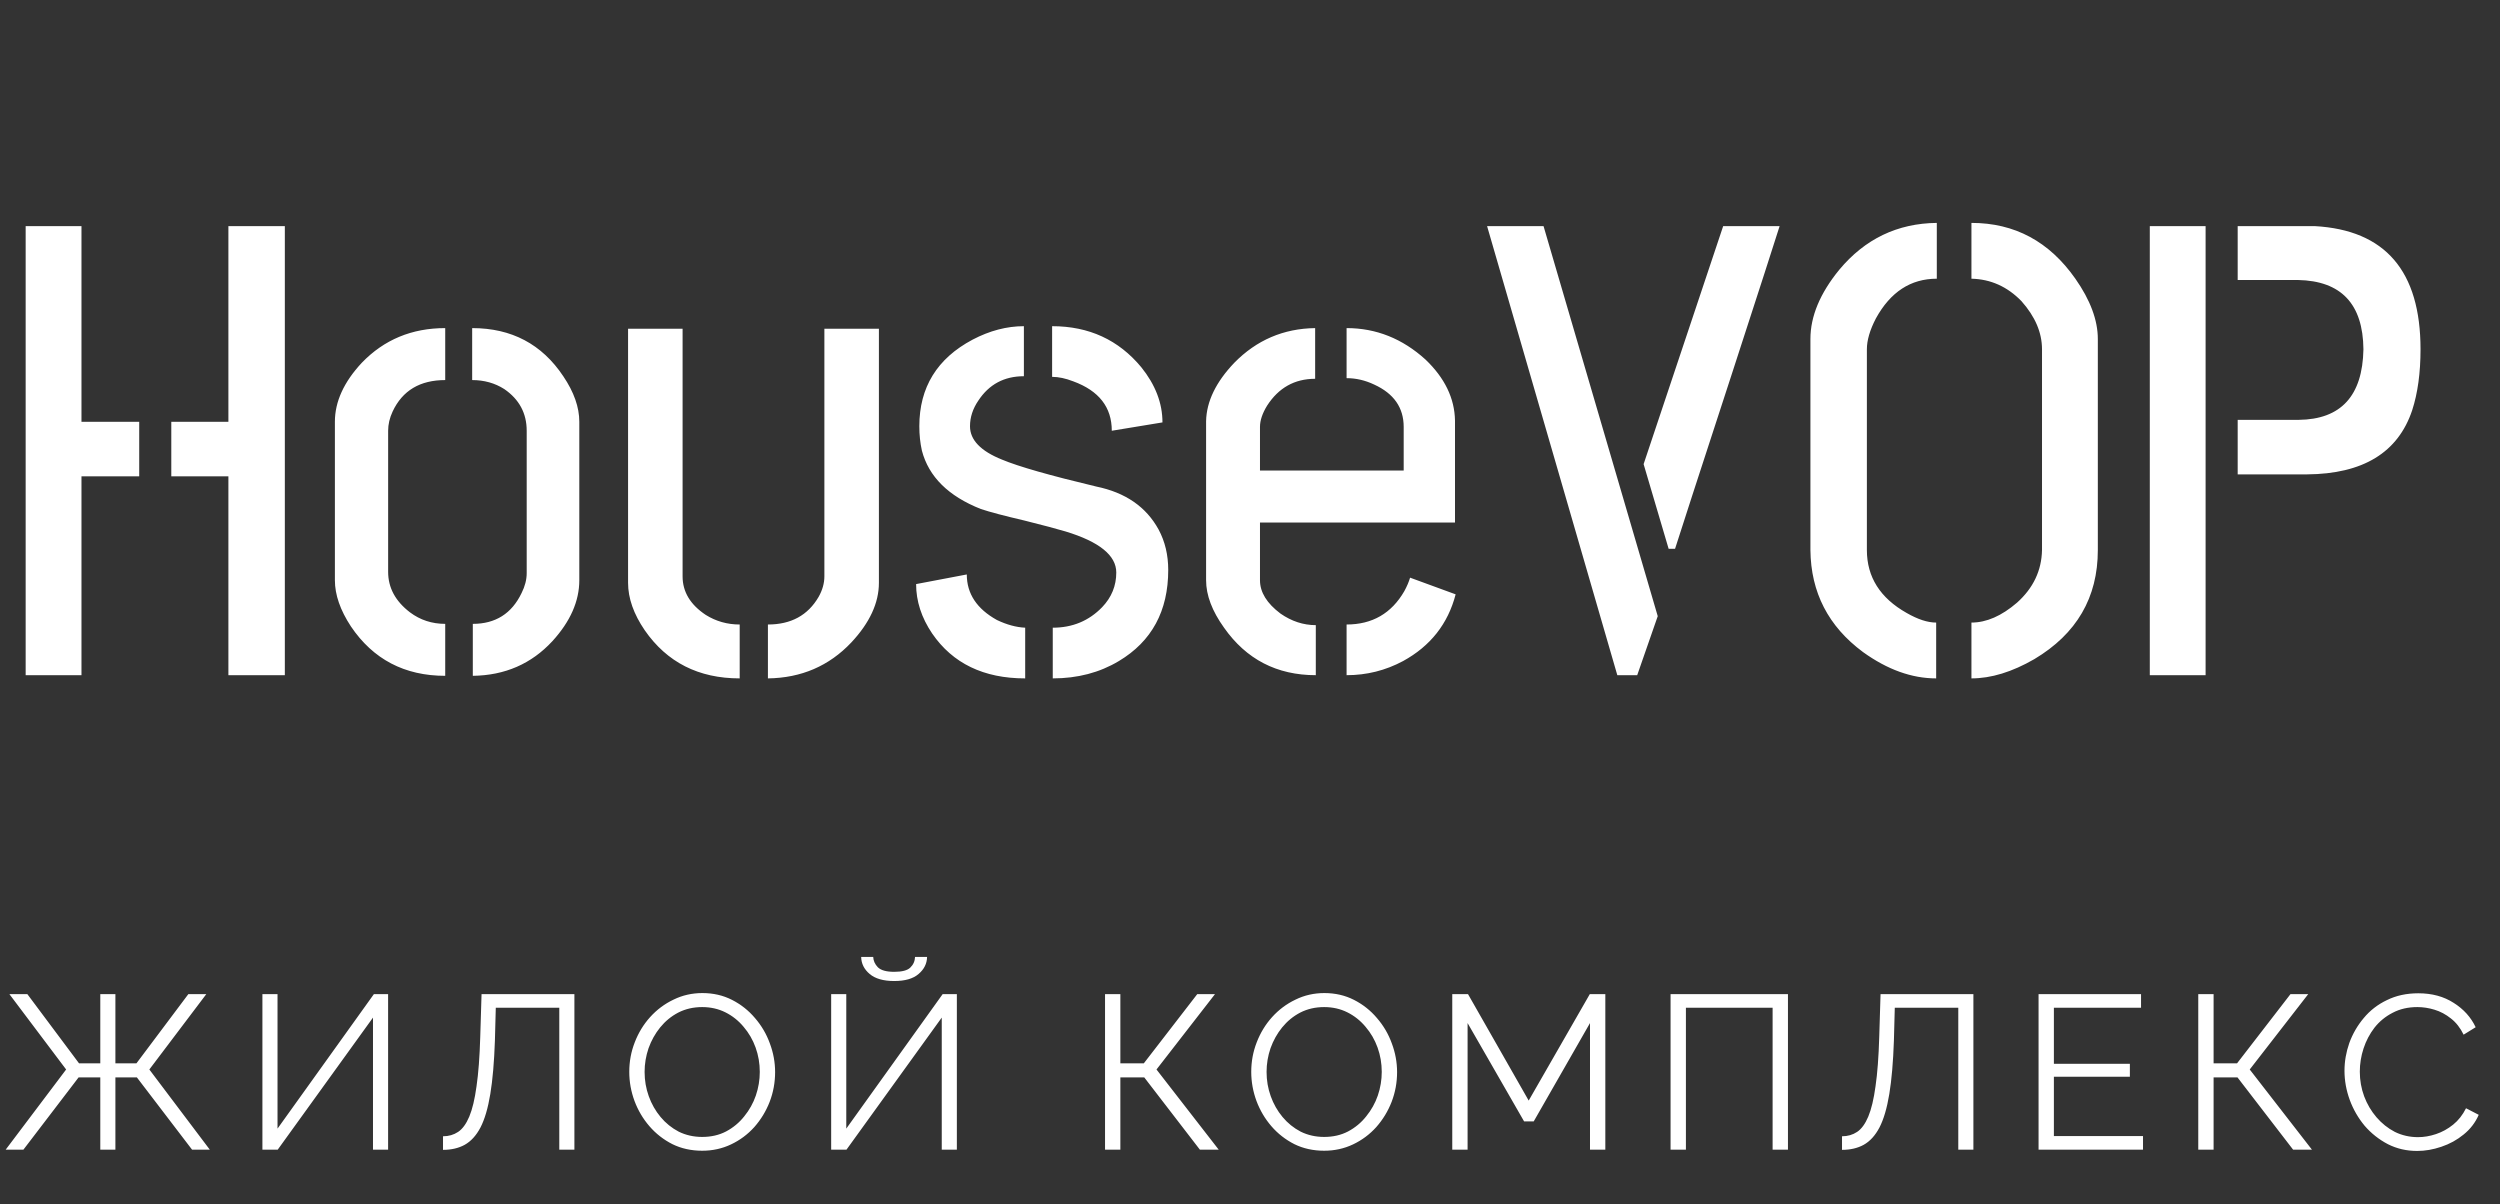 <svg width="137" height="66" viewBox="0 0 137 66" fill="none" xmlns="http://www.w3.org/2000/svg">
<rect x="0" y="0" width="137" height="66" fill="#333333" stroke="none"/>
<path d="M1.406 37V12.391H4.465V23.113H7.629V26.102H4.465V37H1.406ZM9.387 26.102V23.113H12.516V12.391H15.609V37H12.516V26.102H9.387ZM18.352 31.797V23.113C18.352 22.012 18.844 20.934 19.828 19.879C21.047 18.613 22.57 17.98 24.398 17.98V20.828C23.016 20.828 22.055 21.402 21.516 22.551C21.352 22.902 21.27 23.254 21.27 23.605V31.34C21.27 32.207 21.668 32.945 22.465 33.555C23.027 33.977 23.672 34.188 24.398 34.188V37.035C22.172 37.035 20.449 36.133 19.23 34.328C18.645 33.438 18.352 32.594 18.352 31.797ZM25.91 37.035V34.188C27.152 34.188 28.043 33.625 28.582 32.5C28.77 32.125 28.863 31.762 28.863 31.41V23.605C28.863 22.645 28.453 21.883 27.633 21.32C27.117 20.992 26.531 20.828 25.875 20.828V17.98C28.031 17.98 29.695 18.859 30.867 20.617C31.453 21.484 31.746 22.316 31.746 23.113V31.797C31.746 32.945 31.254 34.059 30.27 35.137C29.121 36.379 27.668 37.012 25.91 37.035ZM34.418 31.938V18.016H37.406V31.586C37.406 32.43 37.828 33.133 38.672 33.695C39.234 34.047 39.855 34.223 40.535 34.223V37.176C38.285 37.176 36.551 36.297 35.332 34.539C34.723 33.648 34.418 32.781 34.418 31.938ZM42.082 37.176V34.223C43.348 34.223 44.273 33.719 44.859 32.711C45.07 32.336 45.176 31.961 45.176 31.586V18.016H48.164V31.938C48.164 33.039 47.66 34.129 46.652 35.207C45.434 36.496 43.91 37.152 42.082 37.176ZM50.203 32.008L52.98 31.48C52.98 32.535 53.531 33.367 54.633 33.977C55.172 34.234 55.688 34.375 56.18 34.398V37.176C53.906 37.176 52.207 36.355 51.082 34.715C50.496 33.848 50.203 32.945 50.203 32.008ZM50.379 23.359C50.379 21.227 51.352 19.645 53.297 18.613C54.234 18.121 55.172 17.875 56.109 17.875V20.617C55.031 20.617 54.199 21.062 53.613 21.953C53.309 22.398 53.156 22.867 53.156 23.359C53.156 24.109 53.742 24.719 54.914 25.188C55.805 25.562 57.527 26.055 60.082 26.664C61.676 26.992 62.812 27.777 63.492 29.02C63.844 29.676 64.019 30.414 64.019 31.234C64.019 33.484 63.117 35.148 61.312 36.227C60.258 36.859 59.051 37.176 57.691 37.176V34.398C58.77 34.398 59.672 34.023 60.398 33.273C60.914 32.734 61.172 32.102 61.172 31.375C61.172 30.438 60.246 29.688 58.395 29.125C57.926 28.984 57.176 28.785 56.145 28.527C55.043 28.27 54.246 28.059 53.754 27.895C51.973 27.191 50.895 26.125 50.52 24.695C50.426 24.273 50.379 23.828 50.379 23.359ZM57.656 20.652V17.875C59.672 17.875 61.301 18.625 62.543 20.125C63.316 21.086 63.703 22.094 63.703 23.148L60.926 23.605C60.926 22.316 60.223 21.414 58.816 20.898C58.395 20.734 58.008 20.652 57.656 20.652ZM66.094 31.797V23.078C66.117 22 66.633 20.934 67.641 19.879C68.859 18.637 70.336 18.004 72.07 17.98V20.758C70.945 20.758 70.066 21.25 69.434 22.234C69.176 22.656 69.047 23.043 69.047 23.395V25.785H76.922V23.395C76.922 22.34 76.383 21.566 75.305 21.074C74.812 20.84 74.309 20.723 73.793 20.723V17.98C75.41 17.98 76.852 18.555 78.117 19.703C79.172 20.711 79.711 21.824 79.734 23.043V28.633H69.047V31.797C69.047 32.453 69.422 33.062 70.172 33.625C70.781 34.047 71.426 34.258 72.106 34.258V37C69.973 37 68.297 36.133 67.078 34.398C66.422 33.484 66.094 32.617 66.094 31.797ZM73.793 37V34.223C75.199 34.223 76.254 33.613 76.957 32.395C77.098 32.137 77.203 31.891 77.273 31.656L79.769 32.57C79.348 34.188 78.387 35.406 76.887 36.227C75.926 36.742 74.894 37 73.793 37ZM81.492 12.391H84.586L90.844 33.766L89.719 37H88.629L81.492 12.391ZM90.07 25.434L94.43 12.391H97.523C97.312 13.07 96.434 15.789 94.887 20.547C93.082 26.078 92.051 29.254 91.793 30.074H91.441L90.07 25.434ZM99.211 30.145V18.578C99.211 17.336 99.738 16.07 100.793 14.781C102.199 13.094 103.98 12.238 106.137 12.215V15.273C104.707 15.273 103.594 16 102.797 17.453C102.469 18.086 102.305 18.648 102.305 19.141V30.145C102.305 31.621 103.031 32.77 104.484 33.59C105.094 33.941 105.633 34.117 106.102 34.117V37.176C104.766 37.176 103.43 36.695 102.094 35.734C100.195 34.328 99.234 32.465 99.211 30.145ZM108.035 37.176V34.117C108.855 34.117 109.688 33.754 110.531 33.027C111.422 32.23 111.879 31.27 111.902 30.145V19.141C111.902 18.227 111.527 17.348 110.777 16.504C110.004 15.707 109.09 15.297 108.035 15.273V12.215C110.402 12.215 112.301 13.234 113.73 15.273C114.551 16.445 114.961 17.547 114.961 18.578V30.145C114.961 32.746 113.801 34.738 111.48 36.121C110.262 36.824 109.113 37.176 108.035 37.176ZM117.809 37H120.867V12.391H117.809V37ZM122.625 25.996H126.422C129.492 25.973 131.414 24.801 132.188 22.48C132.492 21.543 132.645 20.43 132.645 19.141C132.645 14.852 130.711 12.602 126.844 12.391C126.703 12.391 126.562 12.391 126.422 12.391H122.625V15.344H125.93C128.297 15.391 129.492 16.656 129.516 19.141C129.469 21.695 128.285 22.984 125.965 23.008H122.625V25.996Z" fill="white"/>
<path d="M0.312 63L3.624 58.608L0.516 54.48H1.5L4.332 58.272H5.496V54.48H6.324V58.272H7.476L10.32 54.48H11.304L8.184 58.608L11.496 63H10.524L7.5 59.04H6.324V63H5.496V59.04H4.308L1.284 63H0.312ZM14.38 63V54.48H15.208V61.848L20.488 54.48H21.268V63H20.44V55.764L15.22 63H14.38ZM30.649 63V55.224H27.169L27.121 57.024C27.081 58.2 26.997 59.176 26.869 59.952C26.741 60.728 26.561 61.34 26.329 61.788C26.097 62.228 25.809 62.544 25.465 62.736C25.129 62.92 24.733 63.012 24.277 63.012V62.268C24.589 62.268 24.865 62.188 25.105 62.028C25.345 61.868 25.549 61.588 25.717 61.188C25.885 60.788 26.017 60.236 26.113 59.532C26.217 58.82 26.285 57.92 26.317 56.832L26.389 54.48H31.477V63H30.649ZM38.48 63.06C37.88 63.06 37.336 62.94 36.848 62.7C36.36 62.452 35.94 62.124 35.588 61.716C35.236 61.308 34.964 60.848 34.772 60.336C34.58 59.816 34.484 59.284 34.484 58.74C34.484 58.172 34.584 57.632 34.784 57.12C34.984 56.6 35.264 56.14 35.624 55.74C35.992 55.332 36.42 55.012 36.908 54.78C37.396 54.54 37.924 54.42 38.492 54.42C39.084 54.42 39.624 54.544 40.112 54.792C40.6 55.04 41.02 55.372 41.372 55.788C41.732 56.204 42.004 56.668 42.188 57.18C42.38 57.692 42.476 58.216 42.476 58.752C42.476 59.32 42.376 59.864 42.176 60.384C41.976 60.896 41.696 61.356 41.336 61.764C40.976 62.164 40.552 62.48 40.064 62.712C39.576 62.944 39.048 63.06 38.48 63.06ZM35.324 58.74C35.324 59.204 35.4 59.648 35.552 60.072C35.704 60.496 35.92 60.876 36.2 61.212C36.48 61.548 36.812 61.816 37.196 62.016C37.588 62.208 38.016 62.304 38.48 62.304C38.968 62.304 39.404 62.204 39.788 62.004C40.18 61.796 40.512 61.52 40.784 61.176C41.064 60.832 41.276 60.452 41.42 60.036C41.564 59.612 41.636 59.18 41.636 58.74C41.636 58.276 41.56 57.832 41.408 57.408C41.256 56.984 41.036 56.604 40.748 56.268C40.468 55.932 40.136 55.668 39.752 55.476C39.368 55.284 38.944 55.188 38.48 55.188C38 55.188 37.564 55.288 37.172 55.488C36.788 55.688 36.456 55.96 36.176 56.304C35.904 56.64 35.692 57.02 35.54 57.444C35.396 57.868 35.324 58.3 35.324 58.74ZM45.548 63V54.48H46.376V61.848L51.656 54.48H52.436V63H51.608V55.764L46.388 63H45.548ZM49.004 53.76C48.412 53.76 47.964 53.632 47.66 53.376C47.356 53.12 47.2 52.808 47.192 52.44H47.852C47.86 52.648 47.944 52.836 48.104 53.004C48.272 53.172 48.572 53.256 49.004 53.256C49.428 53.256 49.72 53.18 49.88 53.028C50.048 52.868 50.136 52.672 50.144 52.44H50.804C50.796 52.808 50.64 53.12 50.336 53.376C50.04 53.632 49.596 53.76 49.004 53.76ZM60.556 63V54.48H61.396V58.272H62.68L65.608 54.48H66.58L63.376 58.608L66.784 63H65.752L62.704 59.04H61.396V63H60.556ZM72.564 63.06C71.964 63.06 71.42 62.94 70.932 62.7C70.444 62.452 70.024 62.124 69.672 61.716C69.32 61.308 69.048 60.848 68.856 60.336C68.664 59.816 68.568 59.284 68.568 58.74C68.568 58.172 68.668 57.632 68.868 57.12C69.068 56.6 69.348 56.14 69.708 55.74C70.076 55.332 70.504 55.012 70.992 54.78C71.48 54.54 72.008 54.42 72.576 54.42C73.168 54.42 73.708 54.544 74.196 54.792C74.684 55.04 75.104 55.372 75.456 55.788C75.816 56.204 76.088 56.668 76.272 57.18C76.464 57.692 76.56 58.216 76.56 58.752C76.56 59.32 76.46 59.864 76.26 60.384C76.06 60.896 75.78 61.356 75.42 61.764C75.06 62.164 74.636 62.48 74.148 62.712C73.66 62.944 73.132 63.06 72.564 63.06ZM69.408 58.74C69.408 59.204 69.484 59.648 69.636 60.072C69.788 60.496 70.004 60.876 70.284 61.212C70.564 61.548 70.896 61.816 71.28 62.016C71.672 62.208 72.1 62.304 72.564 62.304C73.052 62.304 73.488 62.204 73.872 62.004C74.264 61.796 74.596 61.52 74.868 61.176C75.148 60.832 75.36 60.452 75.504 60.036C75.648 59.612 75.72 59.18 75.72 58.74C75.72 58.276 75.644 57.832 75.492 57.408C75.34 56.984 75.12 56.604 74.832 56.268C74.552 55.932 74.22 55.668 73.836 55.476C73.452 55.284 73.028 55.188 72.564 55.188C72.084 55.188 71.648 55.288 71.256 55.488C70.872 55.688 70.54 55.96 70.26 56.304C69.988 56.64 69.776 57.02 69.624 57.444C69.48 57.868 69.408 58.3 69.408 58.74ZM87.132 63V56.064L84.048 61.452H83.52L80.424 56.064V63H79.584V54.48H80.448L83.772 60.312L87.12 54.48H87.972V63H87.132ZM91.547 63V54.48H97.98V63H97.139V55.224H92.388V63H91.547ZM107.314 63V55.224H103.834L103.786 57.024C103.746 58.2 103.662 59.176 103.534 59.952C103.406 60.728 103.226 61.34 102.994 61.788C102.762 62.228 102.474 62.544 102.13 62.736C101.794 62.92 101.398 63.012 100.942 63.012V62.268C101.254 62.268 101.53 62.188 101.77 62.028C102.01 61.868 102.214 61.588 102.382 61.188C102.55 60.788 102.682 60.236 102.778 59.532C102.882 58.82 102.95 57.92 102.982 56.832L103.054 54.48H108.142V63H107.314ZM117.437 62.256V63H111.713V54.48H117.329V55.224H112.553V58.296H116.717V59.004H112.553V62.256H117.437ZM120.465 63V54.48H121.305V58.272H122.589L125.517 54.48H126.489L123.285 58.608L126.693 63H125.661L122.613 59.04H121.305V63H120.465ZM128.478 58.68C128.478 58.168 128.566 57.66 128.742 57.156C128.926 56.652 129.19 56.196 129.534 55.788C129.878 55.372 130.302 55.044 130.806 54.804C131.31 54.556 131.882 54.432 132.522 54.432C133.274 54.432 133.922 54.608 134.466 54.96C135.01 55.304 135.41 55.748 135.666 56.292L135.006 56.7C134.822 56.324 134.59 56.028 134.31 55.812C134.03 55.588 133.73 55.428 133.41 55.332C133.098 55.236 132.786 55.188 132.474 55.188C131.962 55.188 131.51 55.292 131.118 55.5C130.726 55.7 130.394 55.972 130.122 56.316C129.858 56.66 129.658 57.04 129.522 57.456C129.386 57.872 129.318 58.296 129.318 58.728C129.318 59.2 129.398 59.652 129.558 60.084C129.718 60.508 129.942 60.888 130.23 61.224C130.518 61.56 130.854 61.828 131.238 62.028C131.63 62.22 132.054 62.316 132.51 62.316C132.83 62.316 133.158 62.26 133.494 62.148C133.83 62.036 134.142 61.864 134.43 61.632C134.718 61.4 134.954 61.1 135.138 60.732L135.834 61.092C135.65 61.516 135.374 61.876 135.006 62.172C134.646 62.468 134.238 62.692 133.782 62.844C133.334 62.996 132.894 63.072 132.462 63.072C131.878 63.072 131.342 62.948 130.854 62.7C130.366 62.444 129.942 62.108 129.582 61.692C129.23 61.268 128.958 60.796 128.766 60.276C128.574 59.748 128.478 59.216 128.478 58.68Z" fill="white"/>
</svg>
